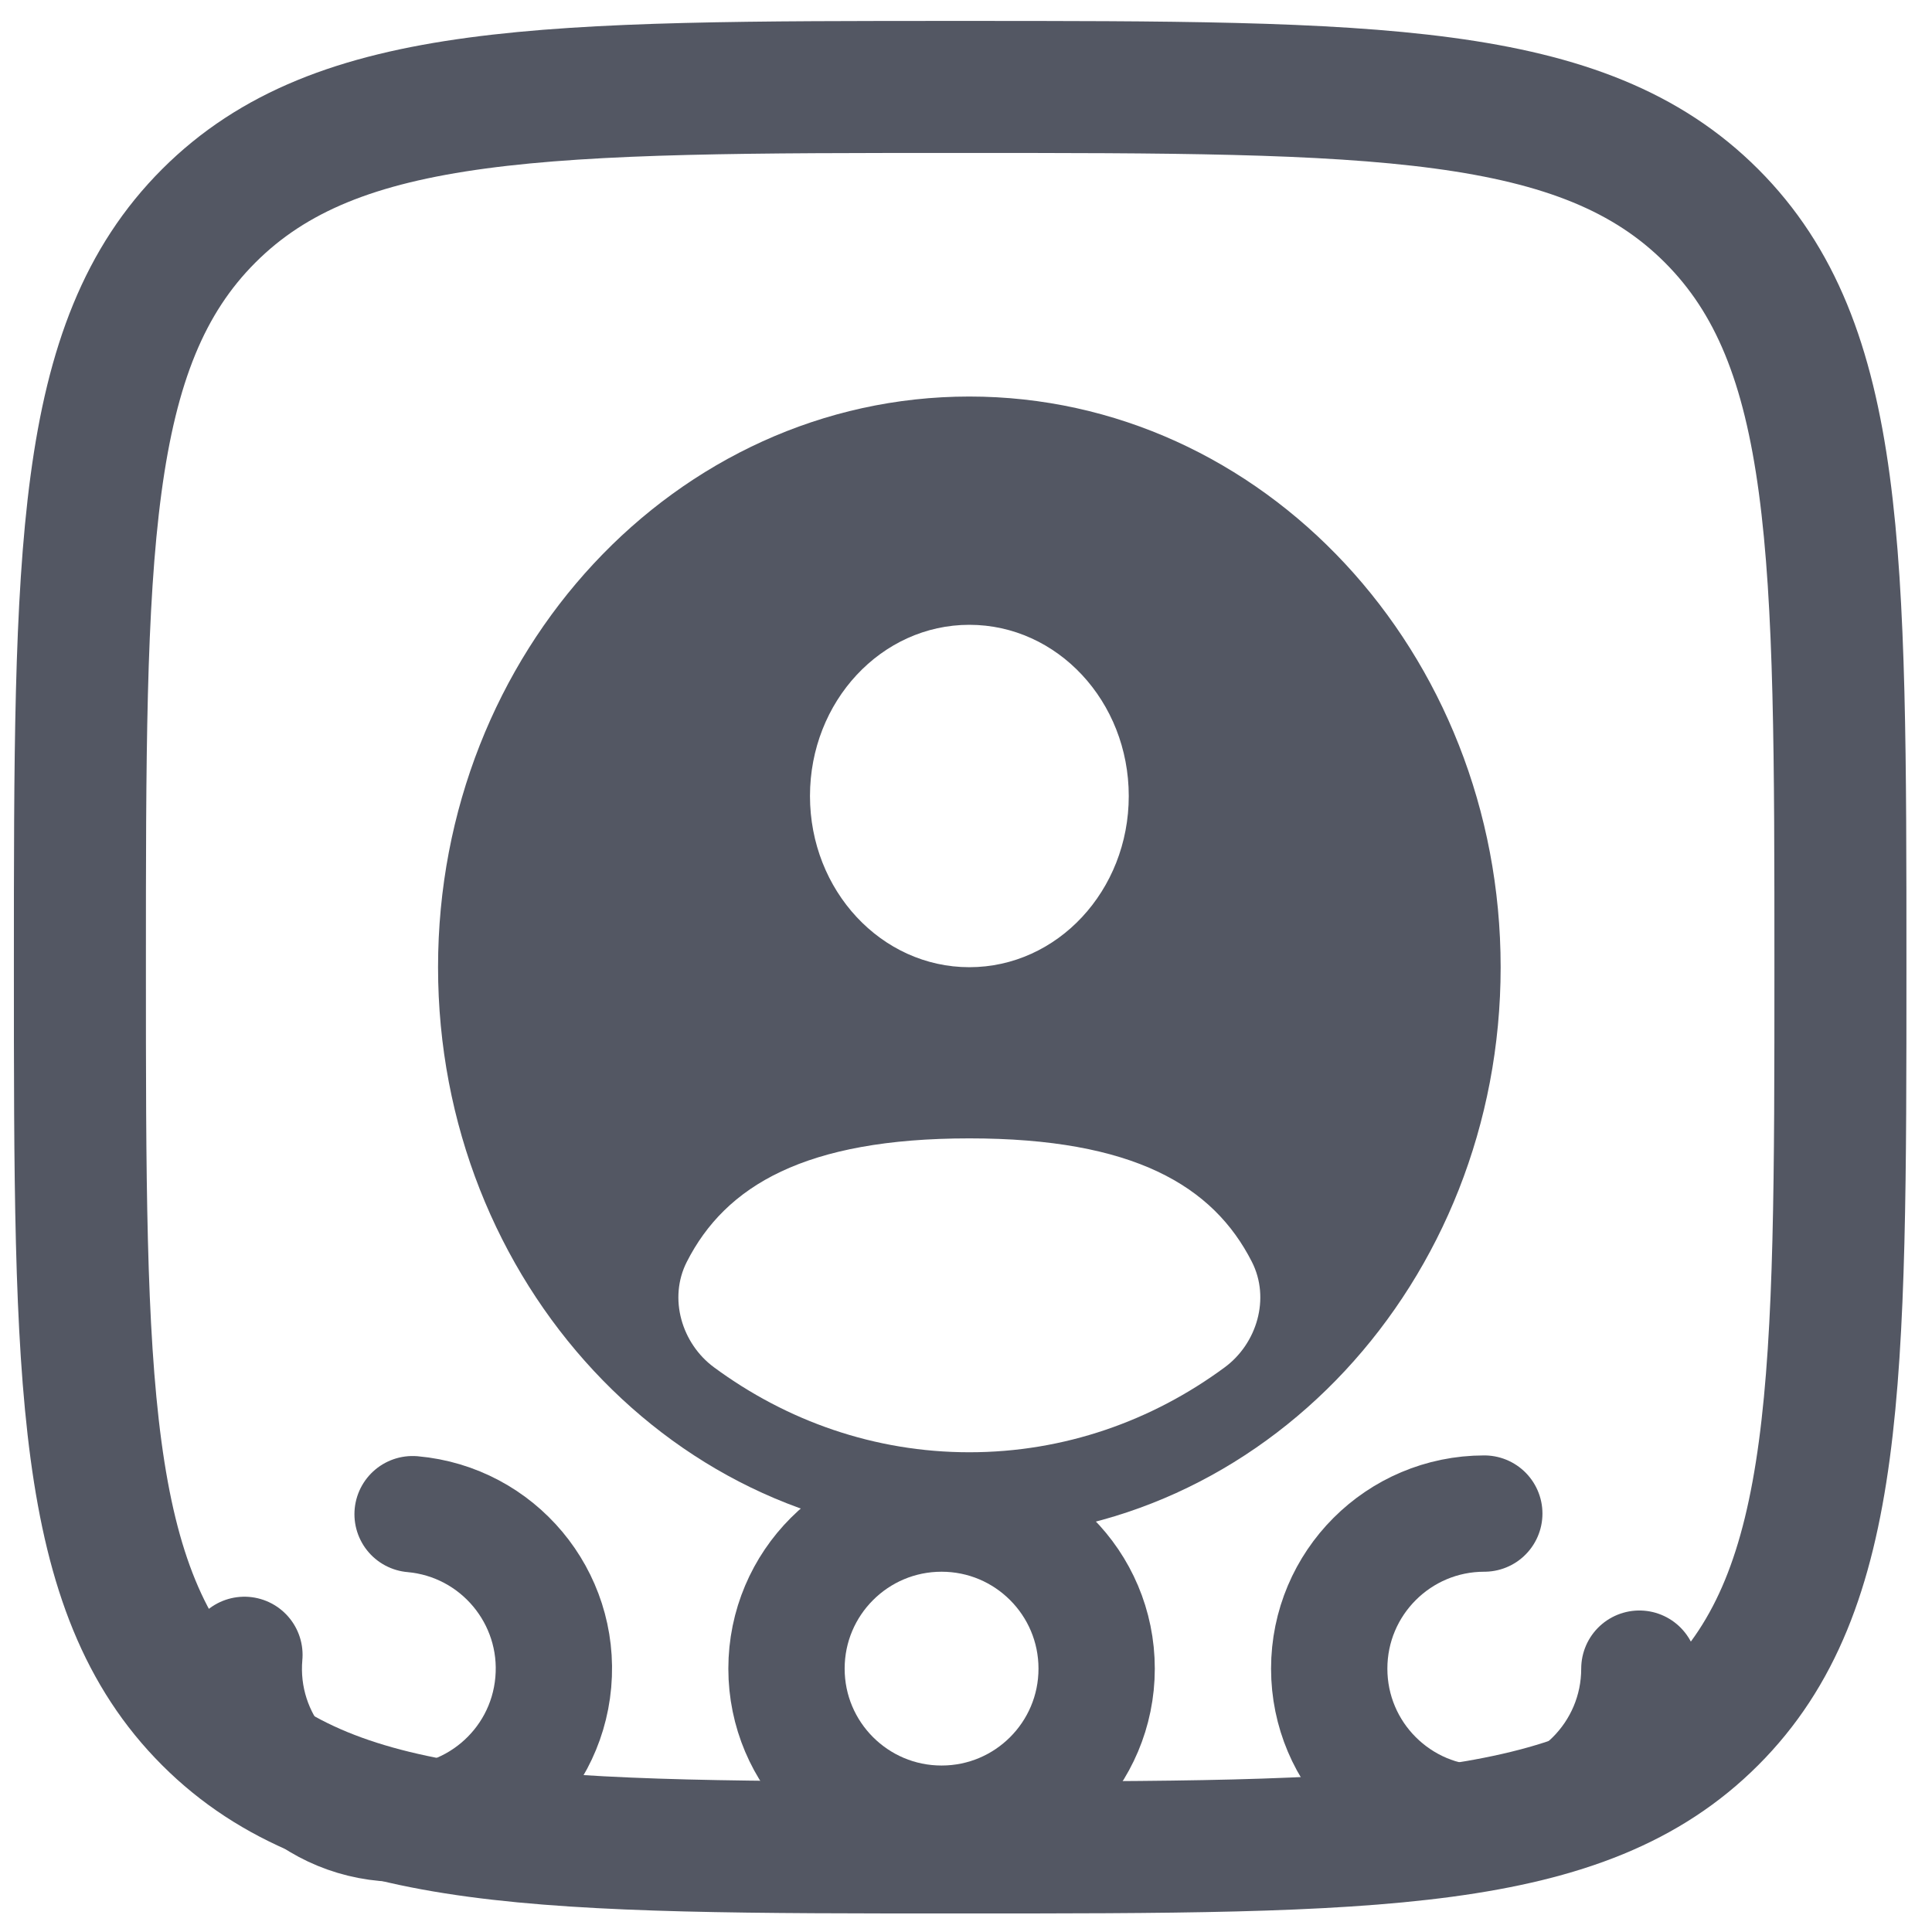 <svg width="45" height="45" viewBox="0 0 45 45" fill="none" xmlns="http://www.w3.org/2000/svg">
<path d="M5.693 38.545C5.516 40.532 6.983 42.286 8.97 42.463C10.957 42.64 12.711 41.173 12.887 39.186C13.064 37.199 11.597 35.445 9.61 35.268" stroke="#535763" stroke-width="2.709" stroke-linecap="round"/>
<path d="M21.931 42.477C23.926 42.477 25.543 40.86 25.543 38.866C25.543 36.871 23.926 35.254 21.931 35.254C19.936 35.254 18.319 36.871 18.319 38.866C18.319 40.86 19.936 42.477 21.931 42.477Z" stroke="#535763" stroke-width="2.709"/>
<path d="M38.184 38.866C38.184 40.861 36.566 42.477 34.572 42.477C32.577 42.477 30.96 40.861 30.96 38.866C30.96 36.871 32.577 35.254 34.572 35.254" stroke="#535763" stroke-width="2.709" stroke-linecap="round"/>
<g clip-path="url(#clip0_161_408)">
<path d="M1.861 22.528C1.861 12.863 1.861 8.03 4.863 5.027C7.866 2.025 12.698 2.025 22.364 2.025C32.029 2.025 36.862 2.025 39.864 5.027C42.867 8.03 42.867 12.863 42.867 22.528C42.867 32.193 42.867 37.026 39.864 40.028C36.862 43.031 32.029 43.031 22.364 43.031C12.698 43.031 7.866 43.031 4.863 40.028C1.861 37.026 1.861 32.193 1.861 22.528Z" stroke="#535763" stroke-width="3.075"/>
<path fill-rule="evenodd" clip-rule="evenodd" d="M34.953 22.528C34.953 29.869 29.413 35.82 22.578 35.82C15.744 35.82 10.203 29.869 10.203 22.528C10.203 15.187 15.744 9.236 22.578 9.236C29.413 9.236 34.953 15.187 34.953 22.528ZM26.291 18.541C26.291 20.743 24.629 22.528 22.578 22.528C20.528 22.528 18.866 20.743 18.866 18.541C18.866 16.338 20.528 14.553 22.578 14.553C24.629 14.553 26.291 16.338 26.291 18.541ZM22.578 33.826C24.786 33.826 26.835 33.096 28.527 31.847C29.274 31.296 29.593 30.245 29.159 29.391C28.258 27.619 26.402 26.515 22.578 26.515C18.754 26.515 16.898 27.619 15.997 29.391C15.563 30.245 15.882 31.296 16.63 31.847C18.321 33.095 20.37 33.826 22.578 33.826Z" fill="#535763"/>
</g>
<defs>
<clipPath id="clip0_161_408">
<rect width="44.683" height="44.683" fill="white" transform="translate(0.022 0.187)"/>
</clipPath>
</defs>
</svg>
